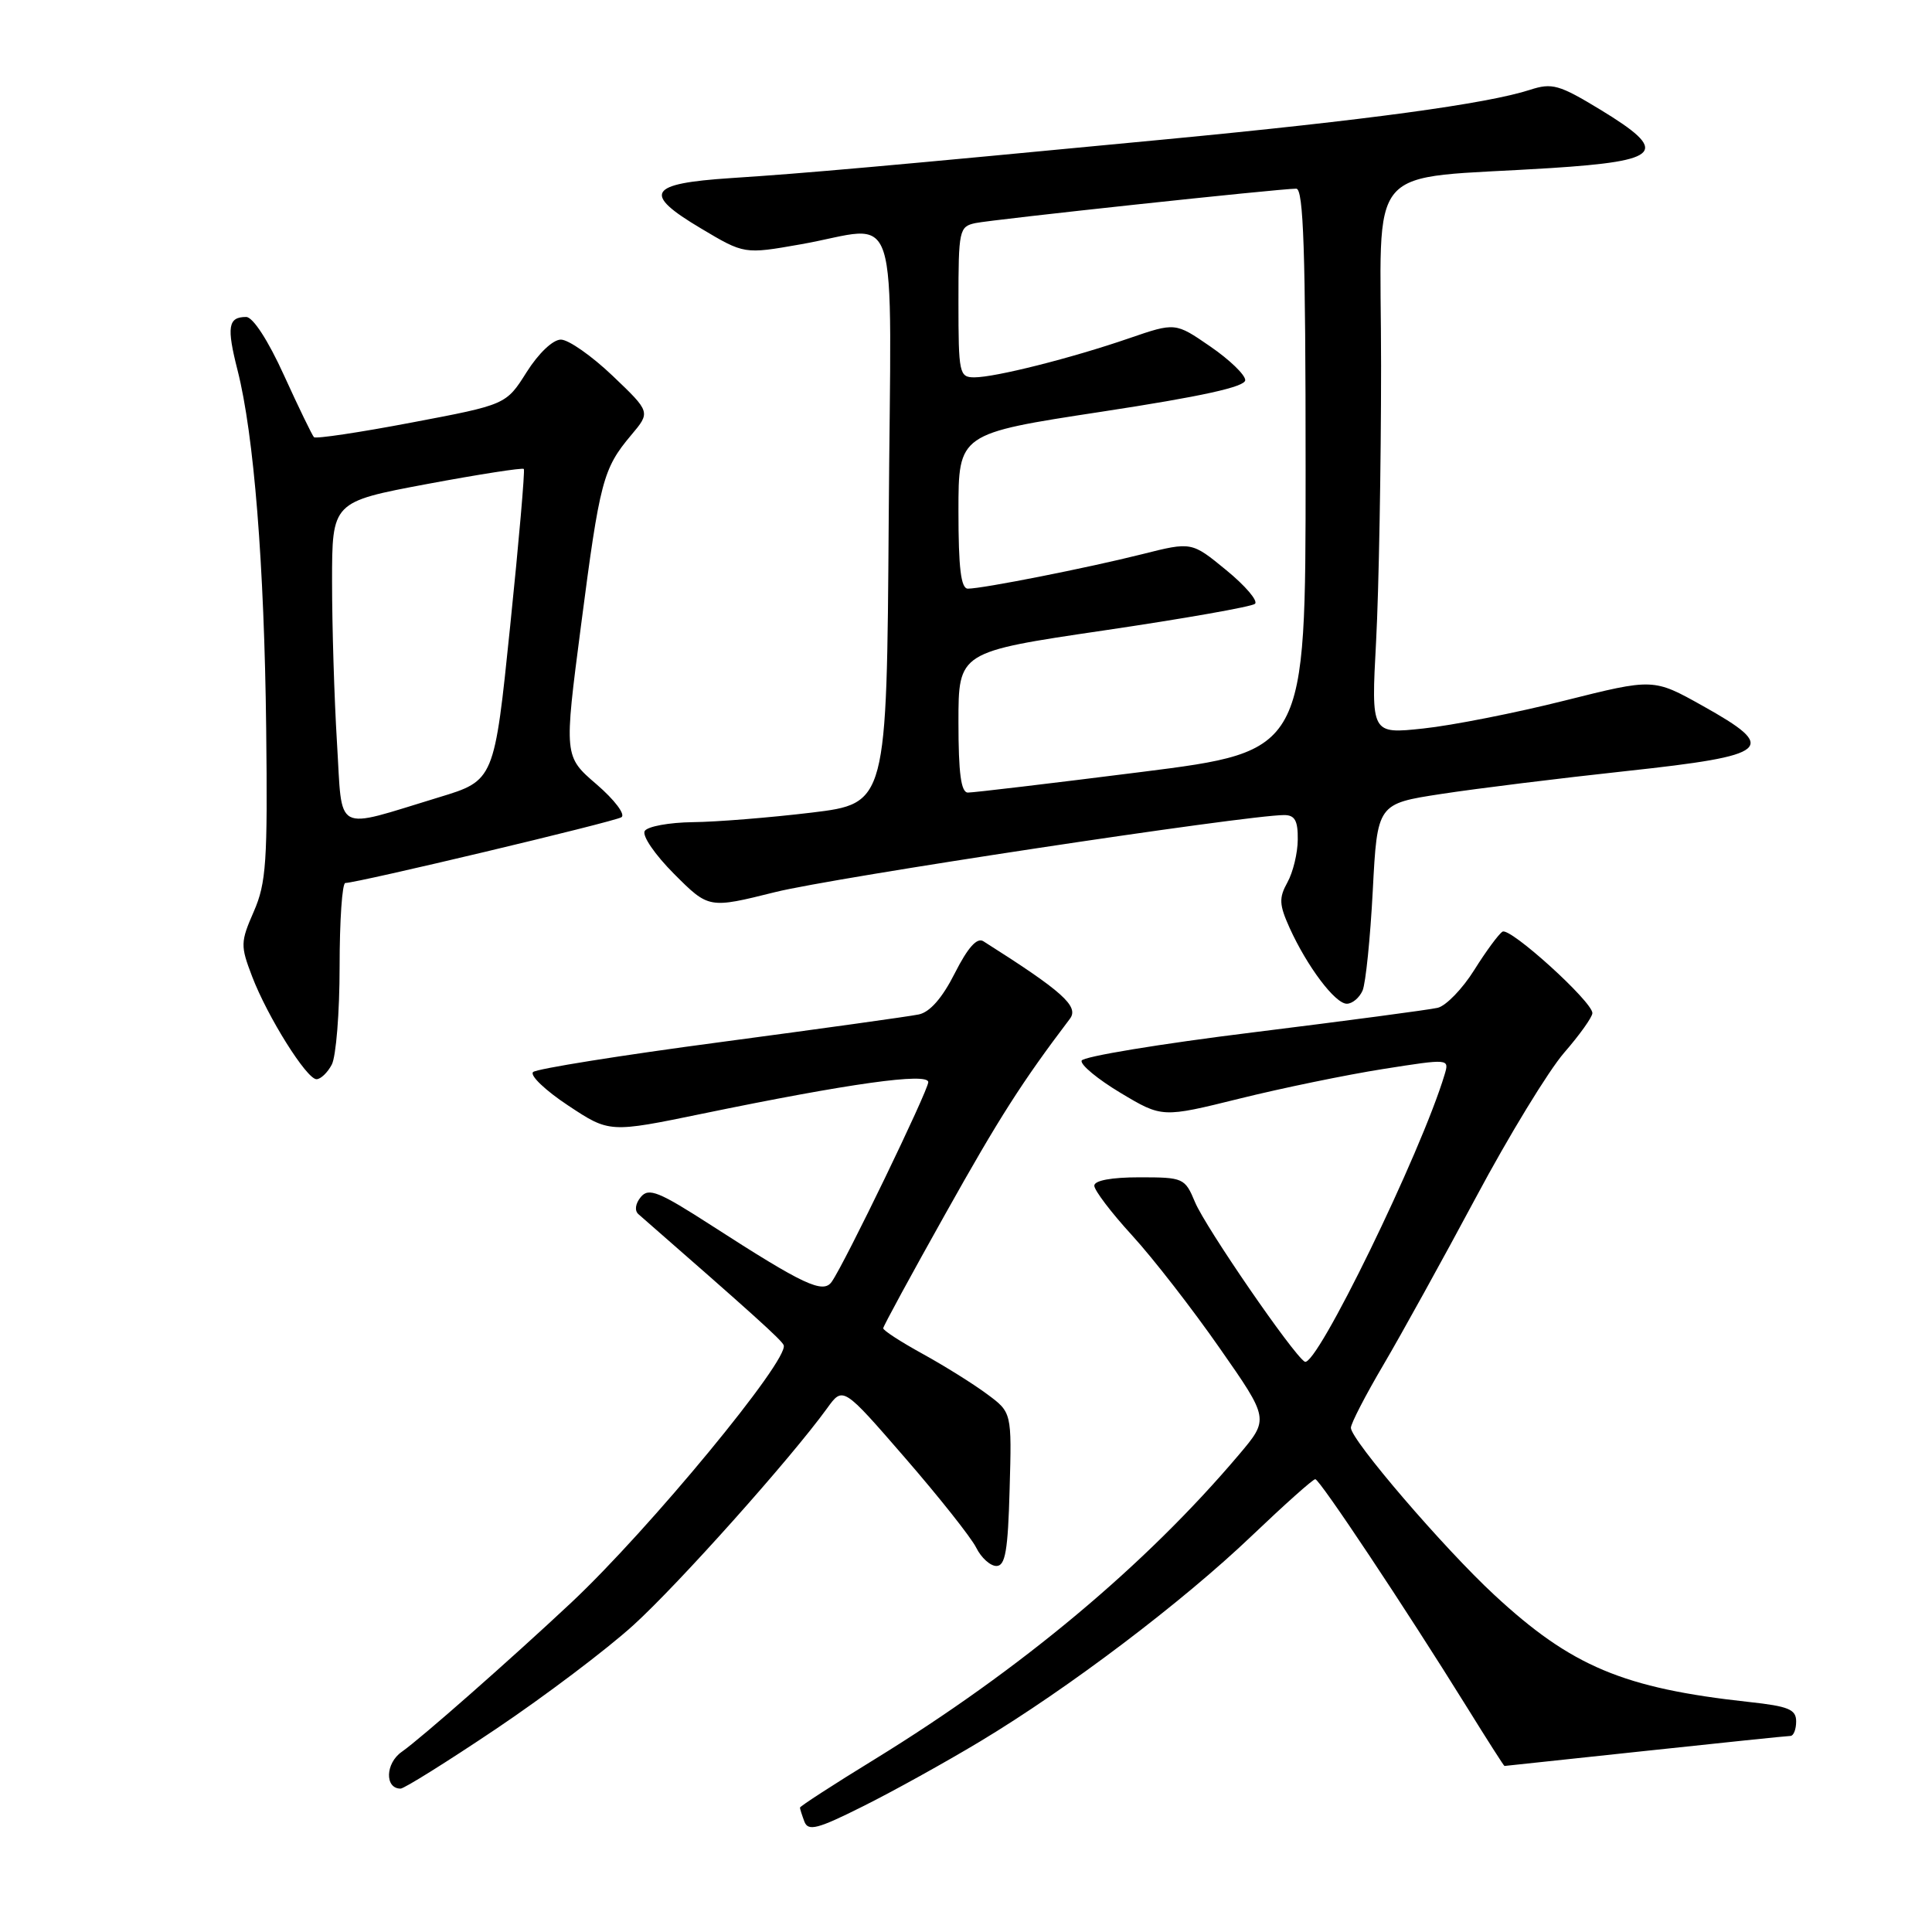 <?xml version="1.0" encoding="UTF-8" standalone="no"?>
<!DOCTYPE svg PUBLIC "-//W3C//DTD SVG 1.1//EN" "http://www.w3.org/Graphics/SVG/1.1/DTD/svg11.dtd" >
<svg xmlns="http://www.w3.org/2000/svg" xmlns:xlink="http://www.w3.org/1999/xlink" version="1.1" viewBox="0 0 256 256">
 <g >
 <path fill="currentColor"
d=" M 129.85 230.76 C 141.56 223.72 156.67 212.29 165.89 203.48 C 170.20 199.37 173.97 196.00 174.28 196.00 C 174.86 196.00 186.24 213.11 194.40 226.25 C 197.04 230.51 199.27 234.00 199.35 234.00 C 199.43 234.00 207.82 233.10 218.00 232.01 C 228.18 230.92 236.84 230.02 237.25 230.02 C 237.66 230.01 238.00 229.14 238.00 228.10 C 238.00 226.50 236.99 226.09 231.75 225.52 C 215.13 223.71 208.22 220.81 198.02 211.35 C 191.34 205.17 179.00 190.79 179.00 189.19 C 179.00 188.62 180.94 184.87 183.32 180.83 C 185.69 176.80 191.20 166.82 195.57 158.66 C 199.93 150.49 205.19 141.88 207.25 139.50 C 209.31 137.13 211.00 134.76 211.00 134.24 C 211.00 132.72 200.09 122.83 199.09 123.45 C 198.59 123.75 196.90 126.05 195.34 128.54 C 193.78 131.03 191.60 133.28 190.50 133.54 C 189.40 133.80 178.41 135.26 166.07 136.79 C 153.74 138.31 143.50 140.00 143.32 140.54 C 143.14 141.09 145.47 143.01 148.49 144.82 C 153.99 148.11 153.99 148.11 164.25 145.57 C 169.89 144.17 178.45 142.41 183.27 141.65 C 192.04 140.27 192.05 140.27 191.42 142.38 C 188.31 152.75 174.38 181.35 172.88 180.43 C 171.31 179.46 159.75 162.64 158.35 159.30 C 157.01 156.09 156.81 156.00 150.99 156.00 C 147.27 156.00 145.00 156.42 145.00 157.11 C 145.00 157.72 147.26 160.70 150.03 163.72 C 152.80 166.75 158.01 173.46 161.61 178.63 C 168.17 188.02 168.17 188.02 164.16 192.76 C 151.73 207.44 135.24 221.22 115.87 233.13 C 110.44 236.46 106.00 239.34 106.00 239.52 C 106.00 239.69 106.27 240.53 106.59 241.38 C 107.09 242.68 108.34 242.36 114.34 239.35 C 118.28 237.39 125.26 233.52 129.85 230.76 Z  M 65.73 229.09 C 72.20 224.74 80.40 218.55 83.93 215.34 C 89.91 209.91 104.78 193.26 109.60 186.60 C 111.70 183.69 111.70 183.69 119.92 193.17 C 124.44 198.38 128.68 203.73 129.35 205.07 C 130.01 206.41 131.22 207.50 132.03 207.50 C 133.21 207.50 133.56 205.48 133.78 197.33 C 134.07 187.15 134.07 187.15 130.78 184.72 C 128.98 183.38 125.14 180.98 122.25 179.39 C 119.36 177.80 117.01 176.28 117.03 176.00 C 117.04 175.72 120.75 168.90 125.28 160.82 C 132.40 148.10 135.42 143.37 141.77 134.99 C 143.01 133.35 140.79 131.36 130.30 124.72 C 129.46 124.19 128.25 125.54 126.52 128.95 C 124.86 132.24 123.21 134.12 121.74 134.42 C 120.51 134.68 108.70 136.32 95.50 138.08 C 82.30 139.83 71.11 141.62 70.64 142.05 C 70.16 142.48 72.24 144.47 75.26 146.47 C 80.75 150.11 80.75 150.11 93.12 147.56 C 112.51 143.56 123.00 142.09 123.00 143.39 C 122.99 144.51 111.95 167.36 110.21 169.84 C 109.07 171.47 106.52 170.28 94.32 162.41 C 87.29 157.88 85.96 157.34 84.91 158.61 C 84.19 159.48 84.06 160.41 84.59 160.88 C 99.82 174.18 103.56 177.55 103.84 178.24 C 104.63 180.12 86.01 202.68 75.69 212.36 C 67.66 219.88 55.75 230.37 53.23 232.13 C 51.06 233.64 50.96 237.00 53.08 237.00 C 53.56 237.00 59.25 233.44 65.73 229.09 Z  M 43.96 141.07 C 44.53 140.00 45.00 134.15 45.00 128.07 C 45.00 121.98 45.34 117.00 45.76 117.00 C 47.33 117.00 81.36 108.90 82.34 108.29 C 82.91 107.94 81.45 106.00 79.05 103.93 C 74.73 100.22 74.73 100.22 76.99 82.86 C 79.48 63.70 79.90 62.10 83.63 57.66 C 86.21 54.60 86.21 54.60 81.18 49.80 C 78.41 47.16 75.33 45.00 74.32 45.00 C 73.26 45.00 71.36 46.81 69.78 49.31 C 67.06 53.62 67.06 53.62 54.54 55.99 C 47.66 57.30 41.84 58.17 41.60 57.93 C 41.37 57.69 39.58 54.01 37.64 49.75 C 35.53 45.10 33.51 42.00 32.62 42.00 C 30.22 42.00 30.01 43.30 31.48 49.07 C 33.65 57.61 35.02 74.78 35.27 96.50 C 35.47 114.17 35.28 117.00 33.63 120.78 C 31.86 124.83 31.85 125.31 33.40 129.37 C 35.45 134.74 40.63 143.00 41.94 143.00 C 42.49 143.00 43.40 142.13 43.96 141.07 Z  M 180.55 131.25 C 180.96 130.29 181.57 124.33 181.90 118.00 C 182.50 106.50 182.50 106.50 191.00 105.20 C 195.68 104.48 206.70 103.12 215.49 102.17 C 234.70 100.09 235.75 99.19 225.60 93.52 C 219.09 89.88 219.09 89.88 207.29 92.84 C 200.81 94.47 192.39 96.13 188.59 96.53 C 181.68 97.27 181.68 97.27 182.34 84.98 C 182.70 78.22 183.00 61.76 183.00 48.41 C 183.00 20.78 180.35 23.87 205.49 22.27 C 220.25 21.32 221.26 20.13 212.05 14.53 C 206.60 11.22 205.66 10.95 202.74 11.90 C 197.03 13.75 181.18 15.91 154.50 18.46 C 117.12 22.03 106.60 22.97 96.82 23.60 C 85.86 24.32 85.08 25.63 92.87 30.26 C 98.62 33.69 98.62 33.69 106.06 32.38 C 119.56 30.02 118.06 25.36 117.76 68.73 C 117.50 106.47 117.50 106.47 107.50 107.68 C 102.00 108.34 94.94 108.91 91.81 108.94 C 88.68 108.98 85.81 109.50 85.43 110.11 C 85.05 110.73 86.78 113.25 89.33 115.81 C 93.92 120.40 93.92 120.40 102.71 118.21 C 110.39 116.29 165.20 108.00 170.16 108.00 C 171.58 108.00 171.99 108.75 171.96 111.25 C 171.95 113.04 171.33 115.59 170.59 116.92 C 169.45 118.98 169.49 119.86 170.87 122.93 C 173.20 128.07 176.91 133.00 178.46 133.00 C 179.19 133.00 180.13 132.21 180.55 131.25 Z  M 44.65 98.39 C 44.29 92.50 44.00 82.92 44.00 77.09 C 44.00 66.50 44.00 66.50 56.56 64.14 C 63.47 62.85 69.25 61.95 69.41 62.14 C 69.57 62.34 68.76 71.71 67.60 82.96 C 65.50 103.42 65.50 103.42 58.15 105.65 C 44.05 109.93 45.41 110.66 44.65 98.39 Z  M 127.00 95.69 C 127.00 86.38 127.00 86.38 146.25 83.54 C 156.84 81.98 165.86 80.39 166.29 80.01 C 166.73 79.63 165.02 77.62 162.49 75.55 C 157.90 71.78 157.90 71.78 151.35 73.43 C 144.11 75.25 130.20 78.00 128.25 78.00 C 127.33 78.00 127.00 75.28 127.00 67.73 C 127.00 57.45 127.00 57.45 146.00 54.55 C 159.24 52.53 165.00 51.26 165.00 50.37 C 165.00 49.67 162.92 47.66 160.37 45.91 C 155.74 42.72 155.74 42.72 149.62 44.82 C 141.96 47.46 131.87 50.00 129.11 50.00 C 127.11 50.00 127.00 49.50 127.00 40.02 C 127.00 30.48 127.10 30.02 129.25 29.56 C 131.56 29.08 169.53 25.00 171.76 25.00 C 172.72 25.00 173.00 33.27 173.00 62.27 C 173.00 99.54 173.00 99.54 151.25 102.29 C 139.29 103.80 128.94 105.03 128.25 105.02 C 127.34 105.01 127.00 102.46 127.00 95.69 Z "/>
</g>
</svg>